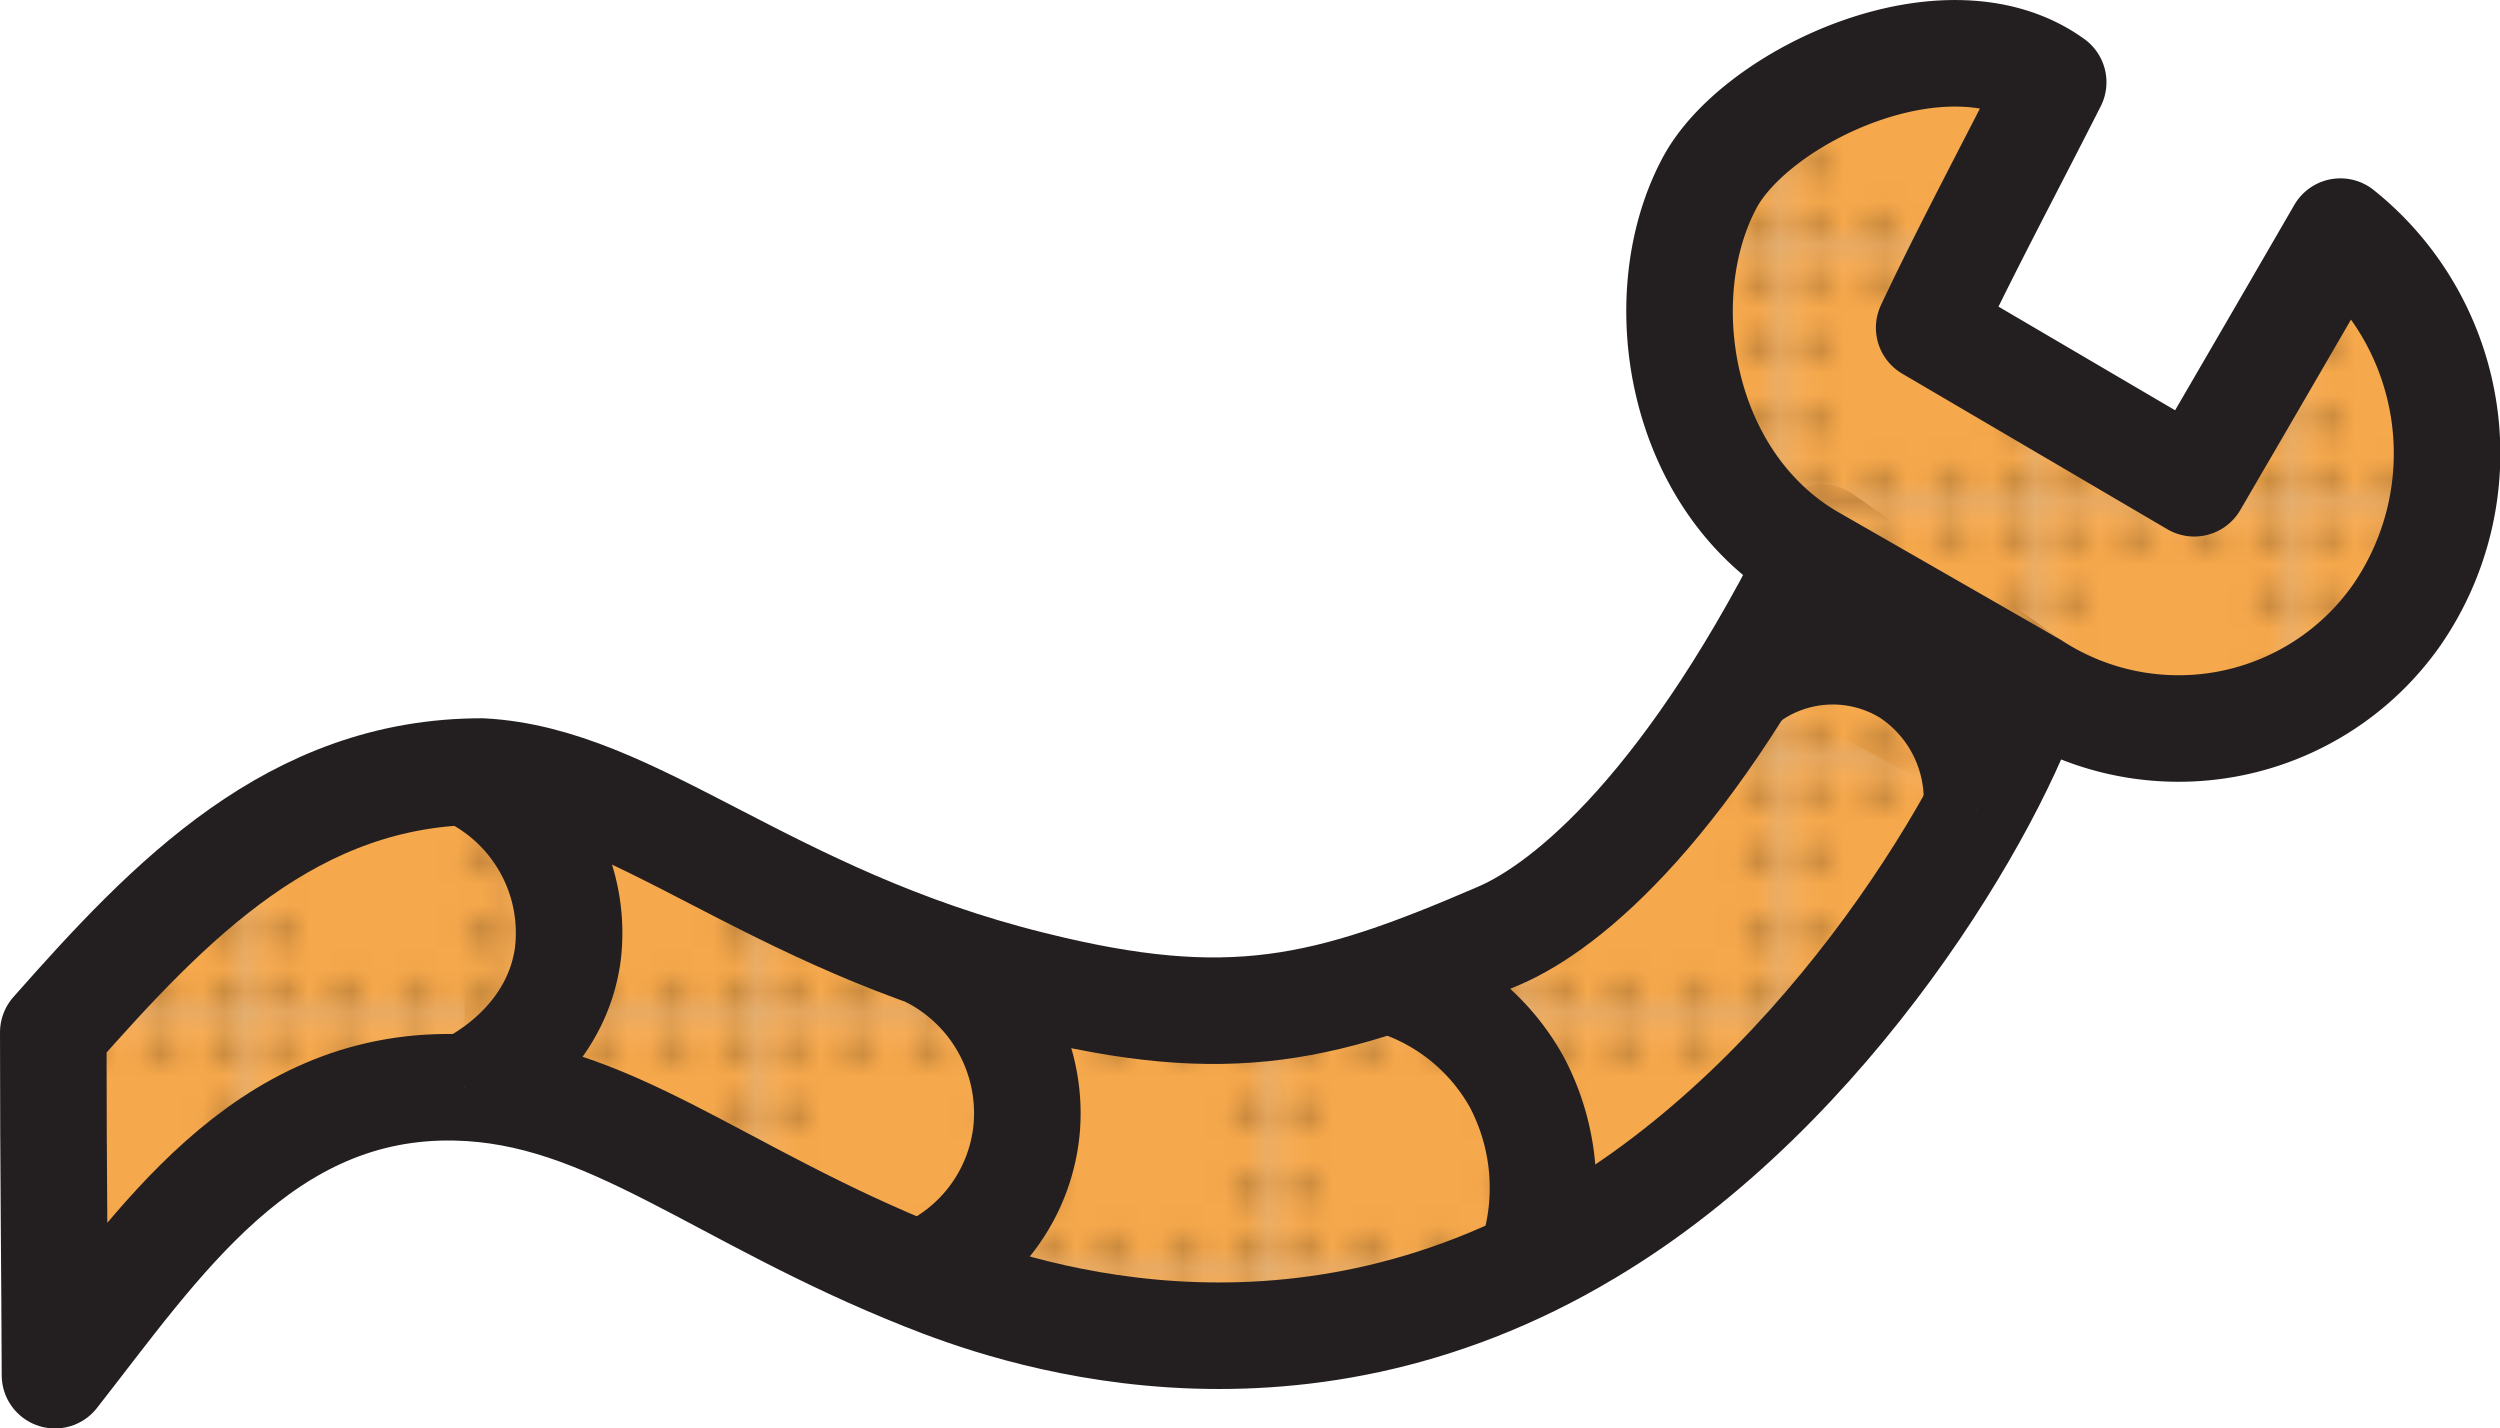 <svg xmlns="http://www.w3.org/2000/svg" xmlns:xlink="http://www.w3.org/1999/xlink" viewBox="0 0 117.33 67.04"><defs><style>.cls-1{fill:none;}.cls-2{fill:#f6a84c;}.cls-3{fill:#bd813a;}.cls-4{fill:#cf8e40;}.cls-5{fill:#c2843c;}.cls-6{fill:#f6b86f;}.cls-7{stroke:#231f20;stroke-linejoin:round;stroke-width:5px;fill:url(#Copper_Rivets);}</style><pattern id="Copper_Rivets" data-name="Copper Rivets" width="11.78" height="11.78" patternUnits="userSpaceOnUse" viewBox="0 0 11.78 11.78"><rect class="cls-1" width="11.78" height="11.78"/><rect class="cls-2" width="11.78" height="11.78"/><circle class="cls-3" cx="1.15" cy="1.18" r="0.74"/><circle class="cls-4" cx="1.15" cy="1.18" r="0.56"/><circle class="cls-3" cx="1.15" cy="7.72" r="0.74"/><circle class="cls-4" cx="1.15" cy="7.72" r="0.56"/><circle class="cls-3" cx="10.59" cy="7.72" r="0.74"/><circle class="cls-4" cx="10.59" cy="7.72" r="0.56"/><circle class="cls-3" cx="7.55" cy="1.18" r="0.74"/><circle class="cls-4" cx="7.55" cy="1.18" r="0.56"/><circle class="cls-3" cx="7.55" cy="10.61" r="0.74"/><circle class="cls-4" cx="7.55" cy="10.61" r="0.56"/><circle class="cls-3" cx="1.15" cy="10.52" r="0.74"/><circle class="cls-4" cx="1.15" cy="10.52" r="0.56"/><circle class="cls-3" cx="10.59" cy="1.16" r="0.74"/><circle class="cls-4" cx="10.59" cy="1.16" r="0.56"/><circle class="cls-3" cx="10.59" cy="10.61" r="0.74"/><circle class="cls-4" cx="10.59" cy="10.61" r="0.56"/><circle class="cls-3" cx="4.26" cy="1.18" r="0.74"/><circle class="cls-4" cx="4.26" cy="1.18" r="0.56"/><circle class="cls-3" cx="4.26" cy="10.61" r="0.74"/><circle class="cls-4" cx="4.26" cy="10.61" r="0.56"/><circle class="cls-3" cx="1.15" cy="4.32" r="0.74"/><circle class="cls-4" cx="1.15" cy="4.32" r="0.56"/><circle class="cls-3" cx="10.59" cy="4.32" r="0.74"/><circle class="cls-4" cx="10.59" cy="4.32" r="0.56"/><rect class="cls-5" x="11.53" width="0.25" height="11.78"/><polygon class="cls-5" points="0 11.78 0 11.53 11.78 11.53 11.78 11.78 0 11.78"/><polygon class="cls-6" points="0 0.25 0 0 11.78 0 11.78 0.25 0 0.25"/><rect class="cls-6" width="0.25" height="11.78"/></pattern></defs><g id="Layer_2" data-name="Layer 2"><g id="Layer_1-2" data-name="Layer 1"><path class="cls-7" d="M2.5,48.45C8,42.22,13.76,36.21,22.61,36.21c7.18.38,13.32,6.91,25.82,10,9.31,2.33,13.81,1.21,21.93-2.3,3.19-1.37,9-6.11,15.16-18.68l9.89,6.9C93.66,37.71,86,51,74.51,57.84c-14.13,8.46-27.37,3.59-31.11,2.1-9.7-3.85-14.84-8.75-22-8.91-9.09-.2-14,7.37-18.82,13.51C2.57,60.23,2.5,55.06,2.5,48.45Z"/><path class="cls-7" d="M21.87,36.23a8.32,8.32,0,0,1,4.78,8.55C26.06,49.12,22,51,21.79,51.05"/><path class="cls-7" d="M43.61,44.78a8.36,8.36,0,0,1,4.58,8.12,8.24,8.24,0,0,1-5.06,6.93"/><path class="cls-7" d="M65.19,46a10.08,10.08,0,0,1,6,4.79,10.65,10.65,0,0,1,.62,8.5"/><path class="cls-7" d="M81.75,32.08a6.76,6.76,0,0,1,7.83-.5A7.12,7.12,0,0,1,92.77,38"/><path class="cls-7" d="M96.36,3.86c-5-3.61-14,.67-16.14,4.75-2.83,5.33-1.42,14,4.82,17.6l10.37,5.95a12.51,12.51,0,0,0,17.07-3.29,13.34,13.34,0,0,0-2.64-18q-3.42,5.91-6.86,11.81l-12.44-7.3C92.22,11.81,94.37,7.79,96.36,3.86Z"/></g></g></svg>